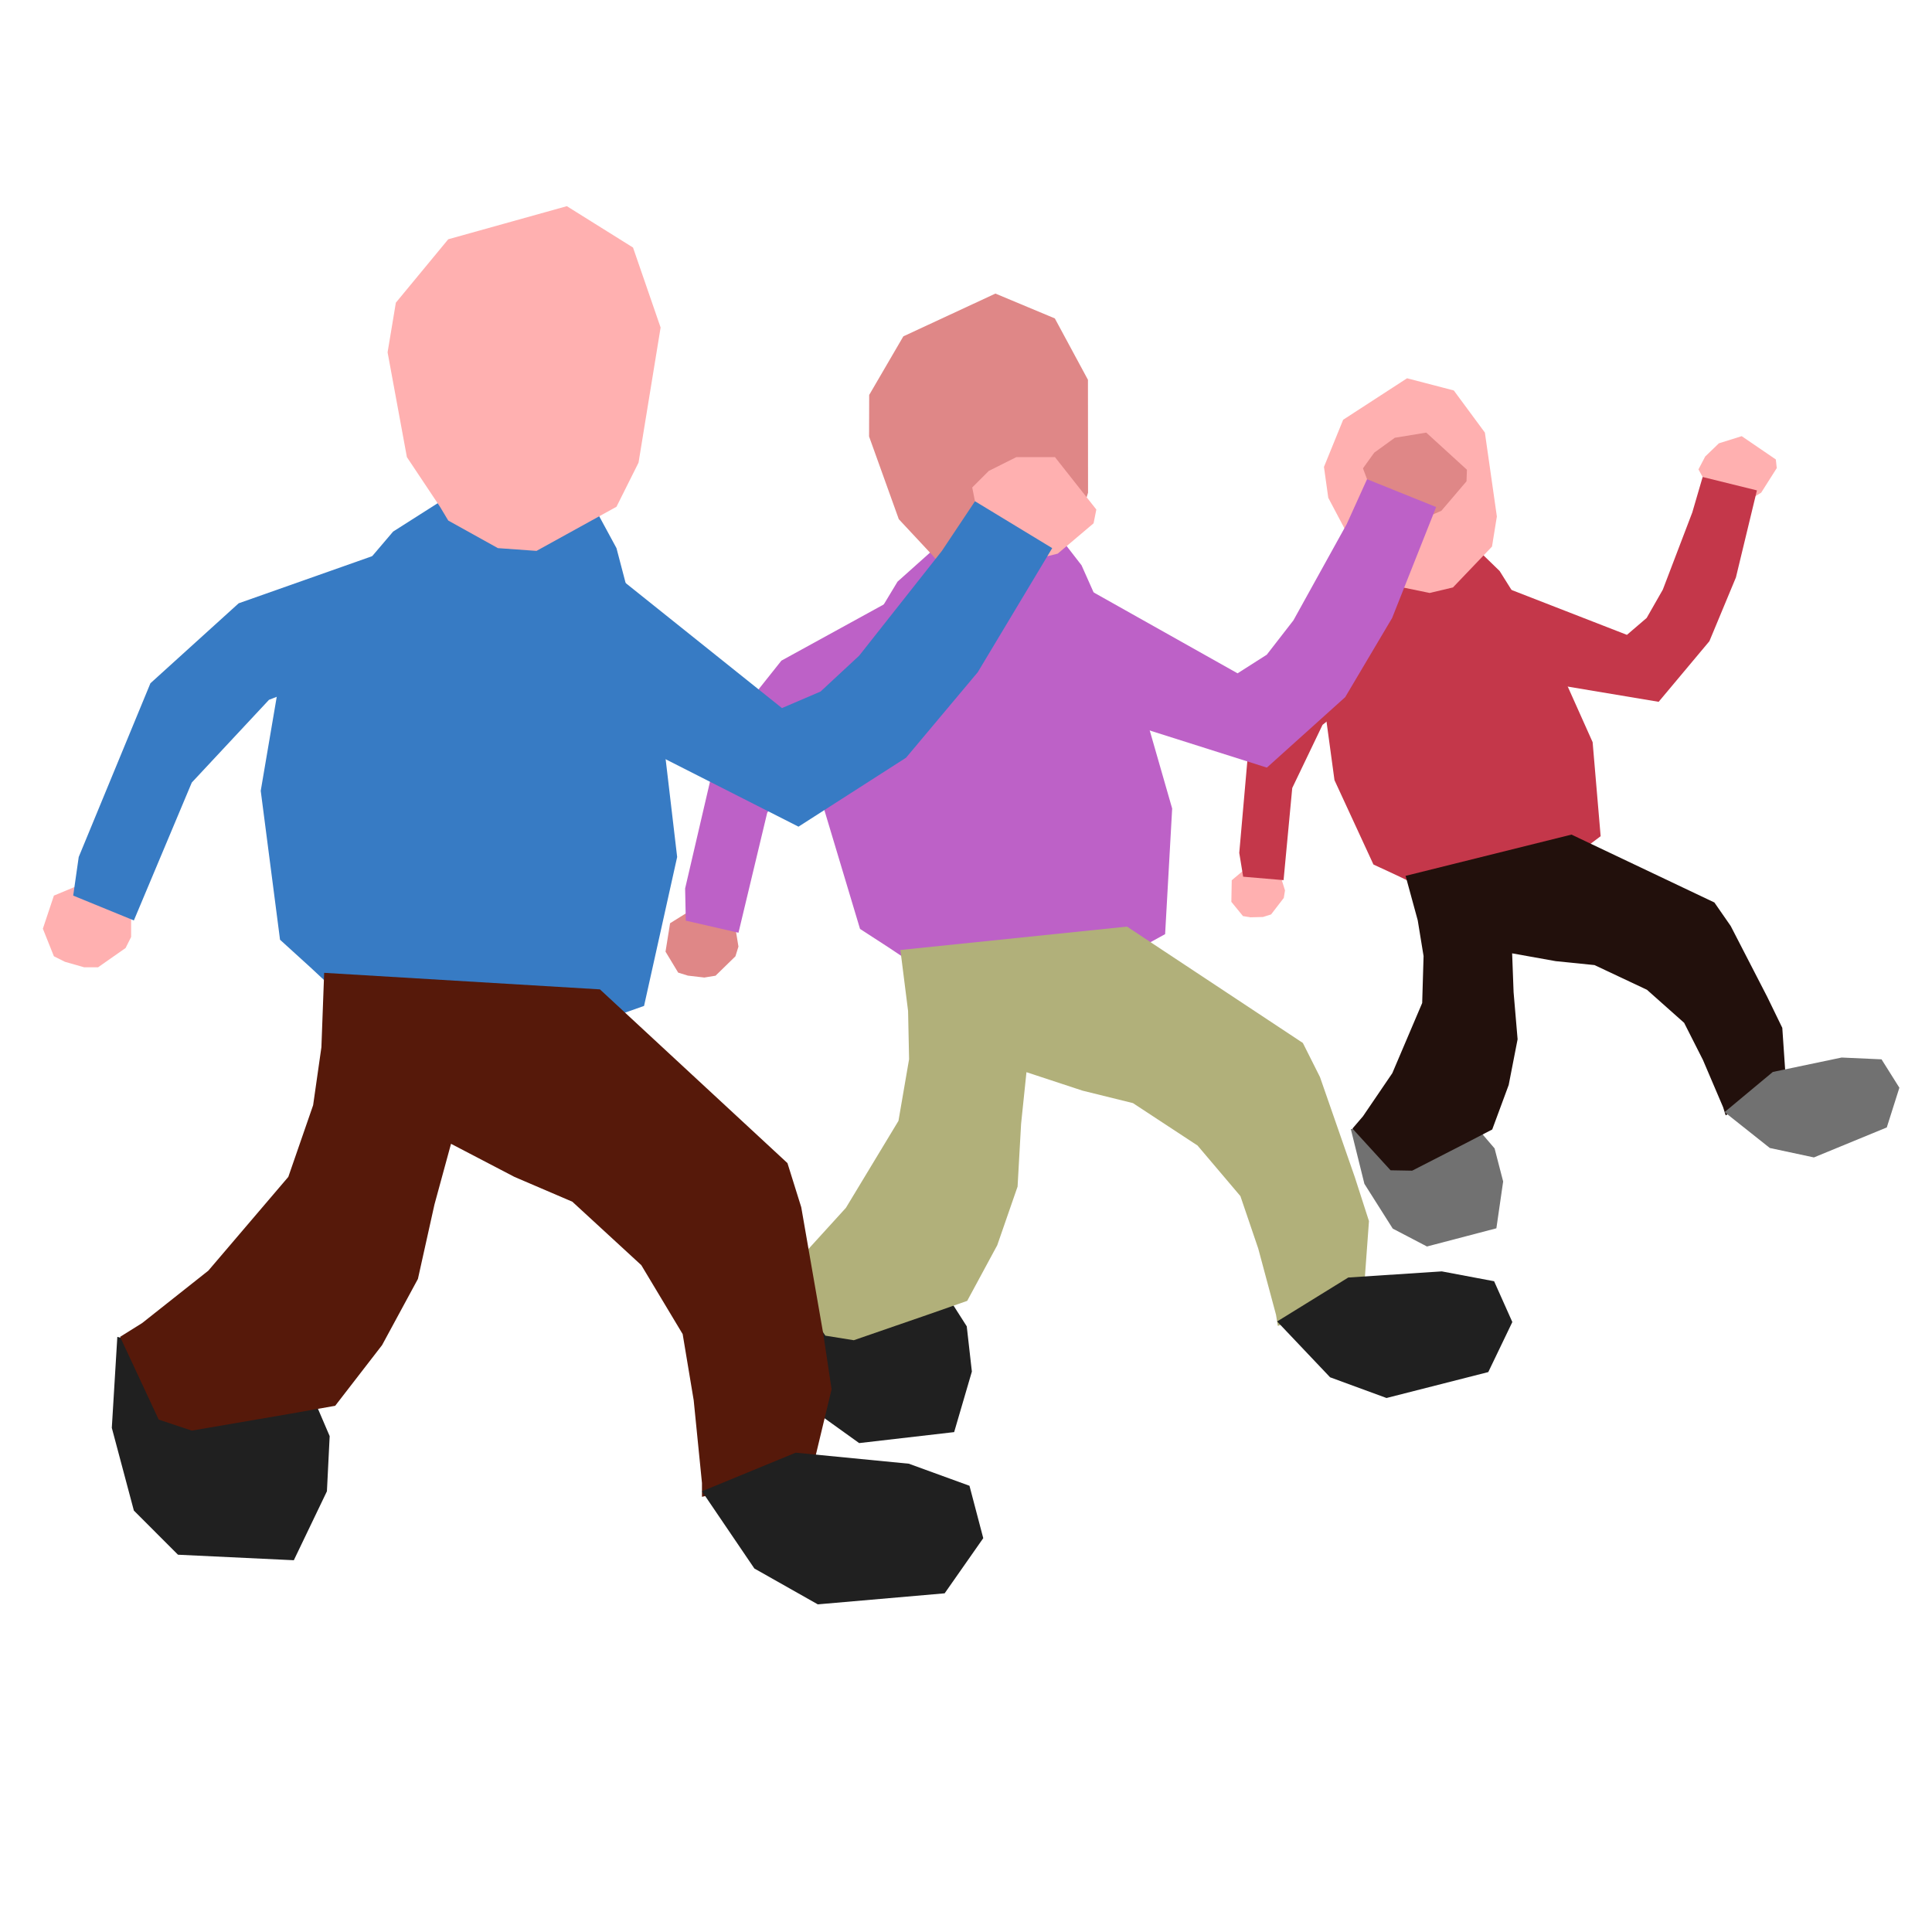<?xml version="1.0" encoding="utf-8"?>
<svg viewBox="0 0 500 500" xmlns="http://www.w3.org/2000/svg">
  <style>
    @keyframes firstGuy {
      0% { transform: translate(0,25px) }
      20% { transform: translate(0,0) }
      40% { transform: translate(0,0) }
      60% { transform: translate(0,0) }
      80% { transform: translate(0,0) }
      100% { transform: translate(0,0) }
    }
    @keyframes secondGuy {
      0% { transform: translate(0,0) }
      20% { transform: translate(0,0) }
      40% { transform: translate(0,25px) }
      60% { transform: translate(0,0) }
      80% { transform: translate(0,0) }
      100% { transform: translate(0,0) }
    }
    @keyframes thirdGuy {
      0% { transform: translate(0,0) }
      20% { transform: translate(0,0) }
      40% { transform: translate(0,0) }
      60% { transform: translate(0,0) }
      80% { transform: translate(0,25px) }
      100% { transform: translate(0,0) }
    }
    #firstGuy {
      animation: firstGuy 1s linear infinite;
    }
    #secondGuy {
      animation: secondGuy 1s linear infinite;
    }
    #thirdGuy {
      animation: thirdGuy 1s linear infinite;
    }
  </style>
  <g id="firstGuy">
    <polygon style="fill: rgb(196, 55, 74);" points="350.598 220.575 357.226 226.759 381.522 234.711 404.052 226.759 409.353 202.903 406.702 180.375 399.634 153.426 393.891 142.824 378.43 141.499 363.851 150.776 346.18 171.539 342.647 192.302 345.74 216.156" transform="matrix(0.954, -0.299, 0.299, 0.954, -39.021, 120.896)"/>
    <polygon style="fill: rgb(255, 176, 176);" points="325.262 223.985 319.96 226.193 318.193 231.495 319.96 235.913 321.727 236.796 324.82 237.68 327.029 237.68 331.447 234.587 332.33 232.821 332.33 229.286 330.562 226.636" transform="matrix(0.954, -0.299, 0.299, 0.954, -54.1, 107.691)"/>
    <polygon style="fill: rgb(196, 55, 74);" points="361.865 164.605 339.336 172.558 325.199 185.368 313.713 213.199 312.831 219.383 322.548 223.36 331.825 201.272 344.195 188.019 368.049 178.741 372.025 176.532" transform="matrix(0.954, -0.299, 0.299, 0.954, -42.309, 111.136)"/>
    <polygon style="fill: rgb(255, 176, 176);" points="441.032 122.961 440.148 118.543 442.8 115.893 447.217 113.684 453.401 113.684 460.027 122.078 459.586 124.286 453.844 129.146 452.077 129.588" transform="matrix(0.954, -0.299, 0.299, 0.954, -15.785, 139.991)"/>
    <polygon style="fill: rgb(196, 55, 74);" points="387.828 138.222 418.751 162.961 424.936 160.31 431.12 154.567 444.373 137.78 449.675 129.828 462.043 137.339 450.116 157.218 438.63 170.912 421.401 181.956 391.803 166.938" transform="matrix(0.954, -0.299, 0.299, 0.954, -27.165, 134.042)"/>
    <polygon style="fill: rgb(255, 176, 176);" points="353.808 149.193 352.484 146.983 347.183 139.033 344.091 122.245 345.417 114.293 353.808 104.132 372.805 98.832 383.407 105.458 387.825 118.269 384.291 139.916 380.757 146.983 367.946 154.053 361.761 153.61" transform="matrix(0.954, -0.299, 0.299, 0.954, -21.061, 115.081)"/>
    <polygon style="fill: rgb(113, 113, 113);" points="354.215 286.645 353.33 301.224 356.864 314.477 363.933 321.546 382.487 322.428 387.787 311.385 388.229 302.548 385.579 296.365 384.696 295.48" transform="matrix(0.954, -0.299, 0.299, 0.954, -74.037, 124.652)"/>
    <polygon style="fill: rgb(34, 16, 12);" points="375.255 217.691 374.813 229.617 373.488 238.894 369.513 250.381 356.7 265.401 346.099 273.794 342.564 276.003 348.749 289.255 354.05 291.022 369.513 288.371 377.022 287.046 384.533 277.328 390.274 266.725 392.925 254.797 395.576 245.079 405.736 250.381 415.014 254.355 426.058 264.516 432.684 275.56 434.451 286.163 435.776 299.417 435.776 301.625 451.68 298.09 453.889 295.44 456.539 284.395 455.215 275.56 451.68 255.239 449.471 248.172 419.431 220.341" transform="matrix(0.954, -0.299, 0.299, 0.954, -59.318, 131.197)"/>
    <polygon style="fill: rgb(113, 113, 113);" points="447.146 281.044 455.54 293.413 465.701 299.156 486.022 297.389 492.207 288.554 489.997 280.16 480.278 276.626 462.166 274.859 462.166 274.859" transform="matrix(0.954, -0.299, 0.299, 0.954, -64.286, 153.391)"/>
  </g>
  <g id="secondGuy">
    <polygon style="fill: rgb(189, 97, 199);" points="222.485 240.072 231.314 248.31 263.68 258.903 293.692 248.31 300.755 216.531 297.224 186.519 287.807 150.621 280.158 136.497 259.561 134.731 240.14 147.091 216.6 174.749 211.893 202.409 216.013 234.187" transform="matrix(0.987, -0.162, 0.162, 0.987, -28.568, 44.254)"/>
    <polygon style="fill: rgb(223, 135, 135);" points="181.446 234.616 174.384 237.558 172.029 244.621 174.384 250.506 176.737 251.682 180.857 252.859 183.799 252.859 189.684 248.74 190.862 246.386 190.862 241.677 188.507 238.147" transform="matrix(0.987, -0.162, 0.162, 0.987, -37.185, 32.713)"/>
    <polygon style="fill: rgb(189, 97, 199);" points="236.84 159.188 206.828 169.782 187.996 186.848 172.695 223.923 171.519 232.162 184.464 237.459 196.823 208.033 213.302 190.378 245.079 178.02 250.375 175.078" transform="matrix(0.987, -0.162, 0.162, 0.987, -29.416, 36.903)"/>
    <polygon style="fill: rgb(223, 135, 135);" points="354.358 124.692 353.182 118.807 356.713 115.276 362.597 112.334 370.836 112.334 379.664 123.515 379.076 126.456 371.425 132.931 369.071 133.52" transform="matrix(0.987, -0.162, 0.162, 0.987, -15.102, 61.158)"/>
    <polygon style="fill: rgb(189, 97, 199);" points="277.437 139.893 318.631 172.849 326.87 169.318 335.109 161.667 352.764 139.304 359.825 128.712 376.303 138.716 360.413 165.198 345.113 183.441 322.162 198.154 282.733 178.146" transform="matrix(0.987, -0.162, 0.162, 0.987, -22.208, 55.271)"/>
    <polygon style="fill: rgb(223, 135, 135);" points="238.368 143.918 236.603 140.975 229.543 130.383 225.423 108.02 227.189 97.426 238.368 83.891 263.674 76.83 277.798 85.657 283.683 102.723 278.974 131.56 274.267 140.975 257.201 150.391 248.962 149.802" transform="matrix(0.987, -0.162, 0.162, 0.987, -15.075, 42.861)"/>
    <polygon style="fill: rgb(32, 32, 32);" points="205.705 325.594 204.527 345.015 209.235 362.67 218.651 372.086 243.368 373.263 250.429 358.551 251.017 346.781 247.487 338.542 246.311 337.364" transform="matrix(0.987, -0.162, 0.162, 0.987, -53.739, 41.643)"/>
    <polygon style="fill: rgb(177, 176, 122);" points="241.71 239.678 241.12 255.565 239.356 267.925 234.059 283.226 216.992 303.235 202.869 314.416 198.161 317.358 206.399 335.012 213.462 337.365 234.059 333.835 244.064 332.07 254.068 319.124 261.718 304.999 265.249 289.109 268.78 276.163 282.316 283.226 294.674 288.522 309.386 302.057 318.213 316.77 320.567 330.893 322.333 348.549 322.333 351.491 343.518 346.782 346.461 343.252 349.992 328.538 348.227 316.77 343.518 289.698 340.576 280.283 300.558 243.208" transform="matrix(0.987, -0.162, 0.162, 0.987, -44.377, 48.45)"/>
    <polygon style="fill: rgb(32, 32, 32);" points="331.473 336.766 342.655 353.243 356.191 360.894 383.261 358.54 391.5 346.77 388.557 335.589 375.611 330.881 351.482 328.527 351.482 328.527" transform="matrix(0.987, -0.162, 0.162, 0.987, -51.197, 63.302)"/>
  </g>
  <g id="thirdGuy">
    <polygon style="fill: rgb(55, 123, 196);" points="80.323 250.34 91.028 260.331 130.283 273.179 166.681 260.331 175.247 221.79 170.964 185.392 159.544 141.855 150.266 124.727 125.287 122.585 101.734 137.575 73.186 171.118 67.477 204.663 72.472 243.202"/>
    <polygon style="fill: rgb(255, 176, 176);" points="22.513 228.215 13.949 231.782 11.094 240.347 13.949 247.484 16.803 248.913 21.8 250.34 25.368 250.34 32.505 245.344 33.933 242.489 33.933 236.778 31.077 232.497"/>
    <polygon style="fill: rgb(55, 123, 196);" points="98.166 143.284 61.767 156.131 38.928 176.827 20.373 221.79 18.945 231.782 34.646 238.206 49.635 202.521 69.618 181.109 108.156 166.122 114.581 162.553"/>
    <polygon style="fill: rgb(255, 176, 176);" points="253.039 133.292 251.612 126.154 255.895 121.873 263.031 118.304 273.022 118.304 283.728 131.863 283.016 135.433 273.737 143.284 270.883 143.997"/>
    <polygon style="fill: rgb(55, 123, 196);" points="152.408 143.284 202.367 183.252 212.359 178.969 222.35 169.691 243.762 142.571 252.327 129.723 272.31 141.855 253.039 173.972 234.483 196.097 206.649 213.939 158.83 189.674"/>
    <polygon style="fill: rgb(255, 176, 176);" points="116.007 134.719 113.867 131.151 105.303 118.304 100.307 91.182 102.448 78.335 116.007 61.92 146.697 53.356 163.826 64.063 170.964 84.76 165.253 119.732 159.544 131.151 138.847 142.571 128.854 141.855"/>
    <polygon style="fill: rgb(32, 32, 32);" points="30.364 345.976 28.937 369.528 34.646 390.939 46.065 402.359 76.041 403.787 84.606 385.943 85.319 371.67 81.037 361.678 79.61 360.249"/>
    <polygon style="fill: rgb(86, 25, 10);" points="83.892 251.767 83.178 271.037 81.037 286.024 74.614 304.58 53.916 328.847 36.788 342.408 31.077 345.976 41.069 367.386 49.635 370.241 74.614 365.96 86.746 363.818 98.88 348.118 108.156 330.987 112.44 311.718 116.723 296.016 133.138 304.58 148.125 311.004 165.968 327.42 176.673 345.262 179.528 362.391 181.669 383.803 181.669 387.372 207.363 381.661 210.931 377.379 215.214 359.537 213.072 345.262 207.363 312.431 203.794 301.012 155.262 256.049"/>
    <polygon style="fill: rgb(32, 32, 32);" points="181.669 385.943 195.229 405.926 211.645 415.205 244.475 412.351 254.466 398.076 250.899 384.516 235.197 378.805 205.934 375.951 205.934 375.951"/>
  </g>
</svg>